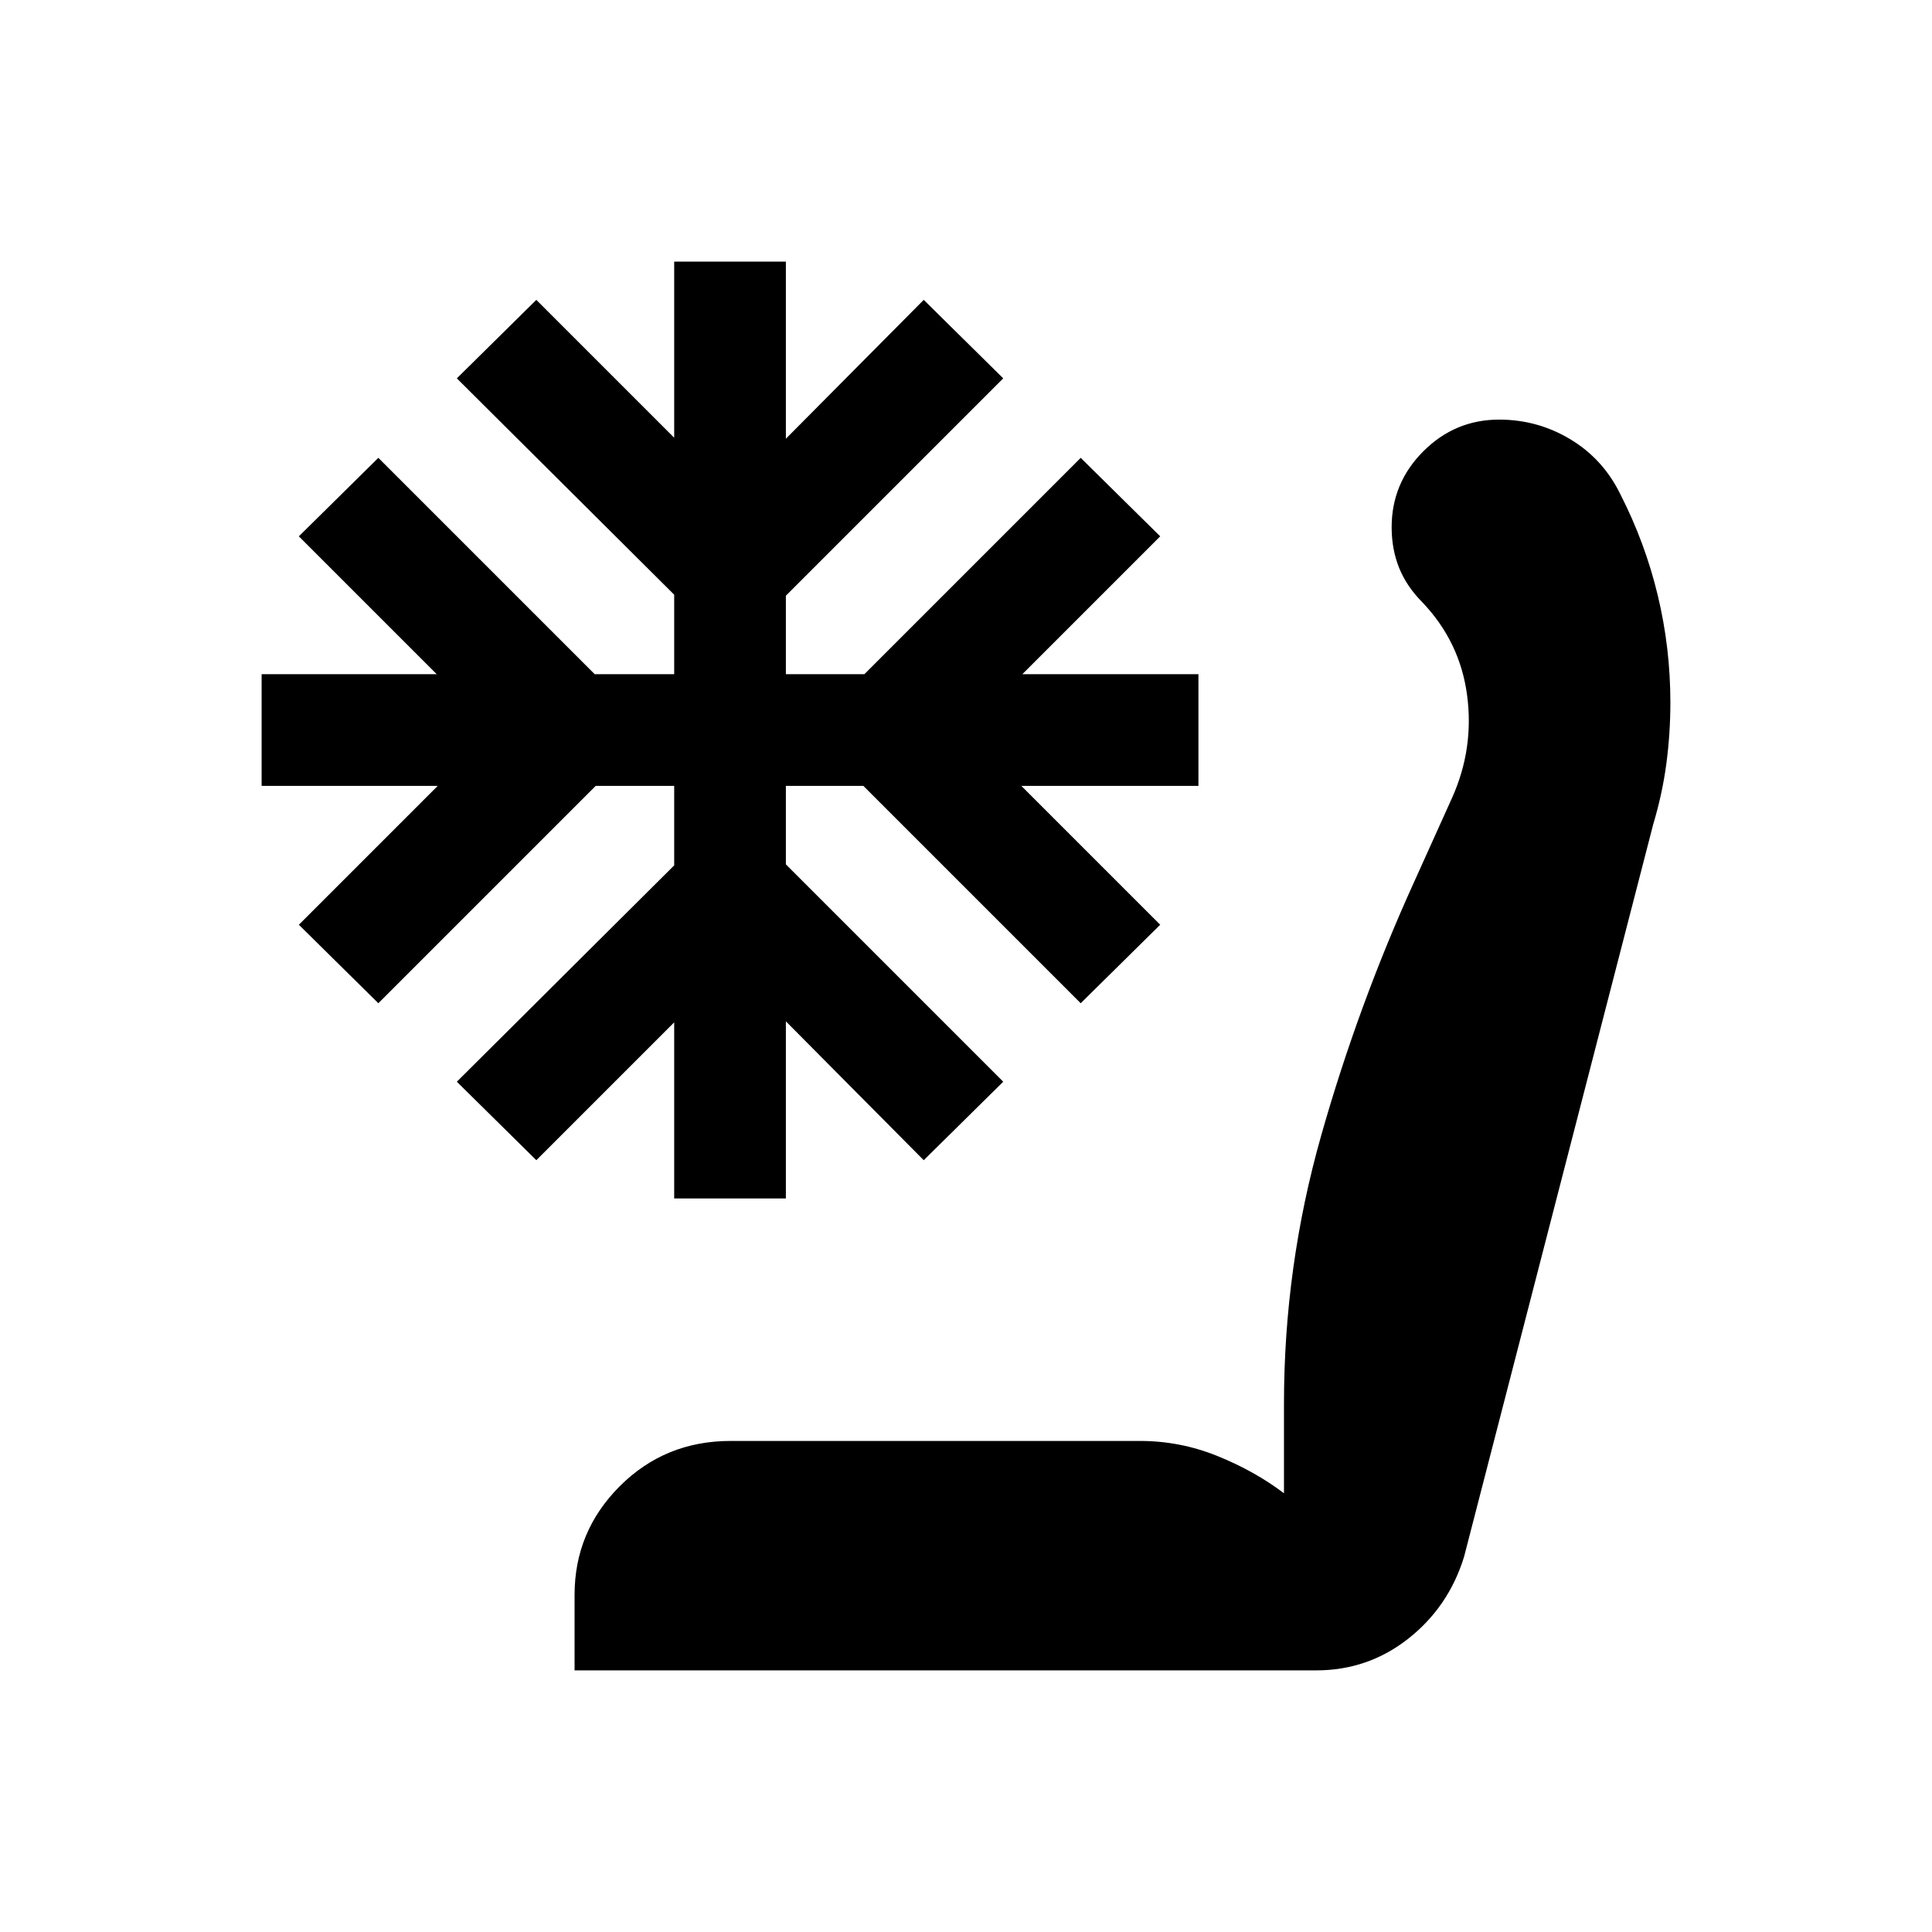 <svg xmlns="http://www.w3.org/2000/svg" height="24" viewBox="0 -960 960 960" width="24"><path d="M285.5-130v-37.5q0-31.56 22.48-54.03Q330.47-244 363-244h203.5q19.95 0 38.47 7.5Q623.5-229 638-218v-44.5q0-68.11 18.5-133.31Q675-461 703-522.5l18.5-41q11-24.5 7.5-51t-22.15-46.14q-7.85-7.86-11.6-17.11T691.5-698q0-22 15.74-37.75t37.68-15.75q19.08 0 35.33 9.75t24.81 27.17q12.38 24.2 18.66 50.34Q830-638.1 830-611q0 15.49-2 30.5-2 15-6.5 30l-94 364q-7.64 24.9-27.68 40.7Q679.77-130 654-130H285.5ZM335-364.5V-452l-68.5 68.5-39.5-39L335-530v-39.5h-39l-108 108-39.5-39 69-69H130V-625h87l-68.5-68.5 39.5-39L295.5-625H335v-39.5L227-772l39.5-39 68.5 68.5V-830h55.5v88l68.5-69 39.5 39-108 108v39h39L537-732.5l39.5 39L508-625h87.5v55.5h-88l69 69-39.5 39-108-108h-38.5v39l108 108-39.5 39-68.5-69v88H335Z"/></svg>